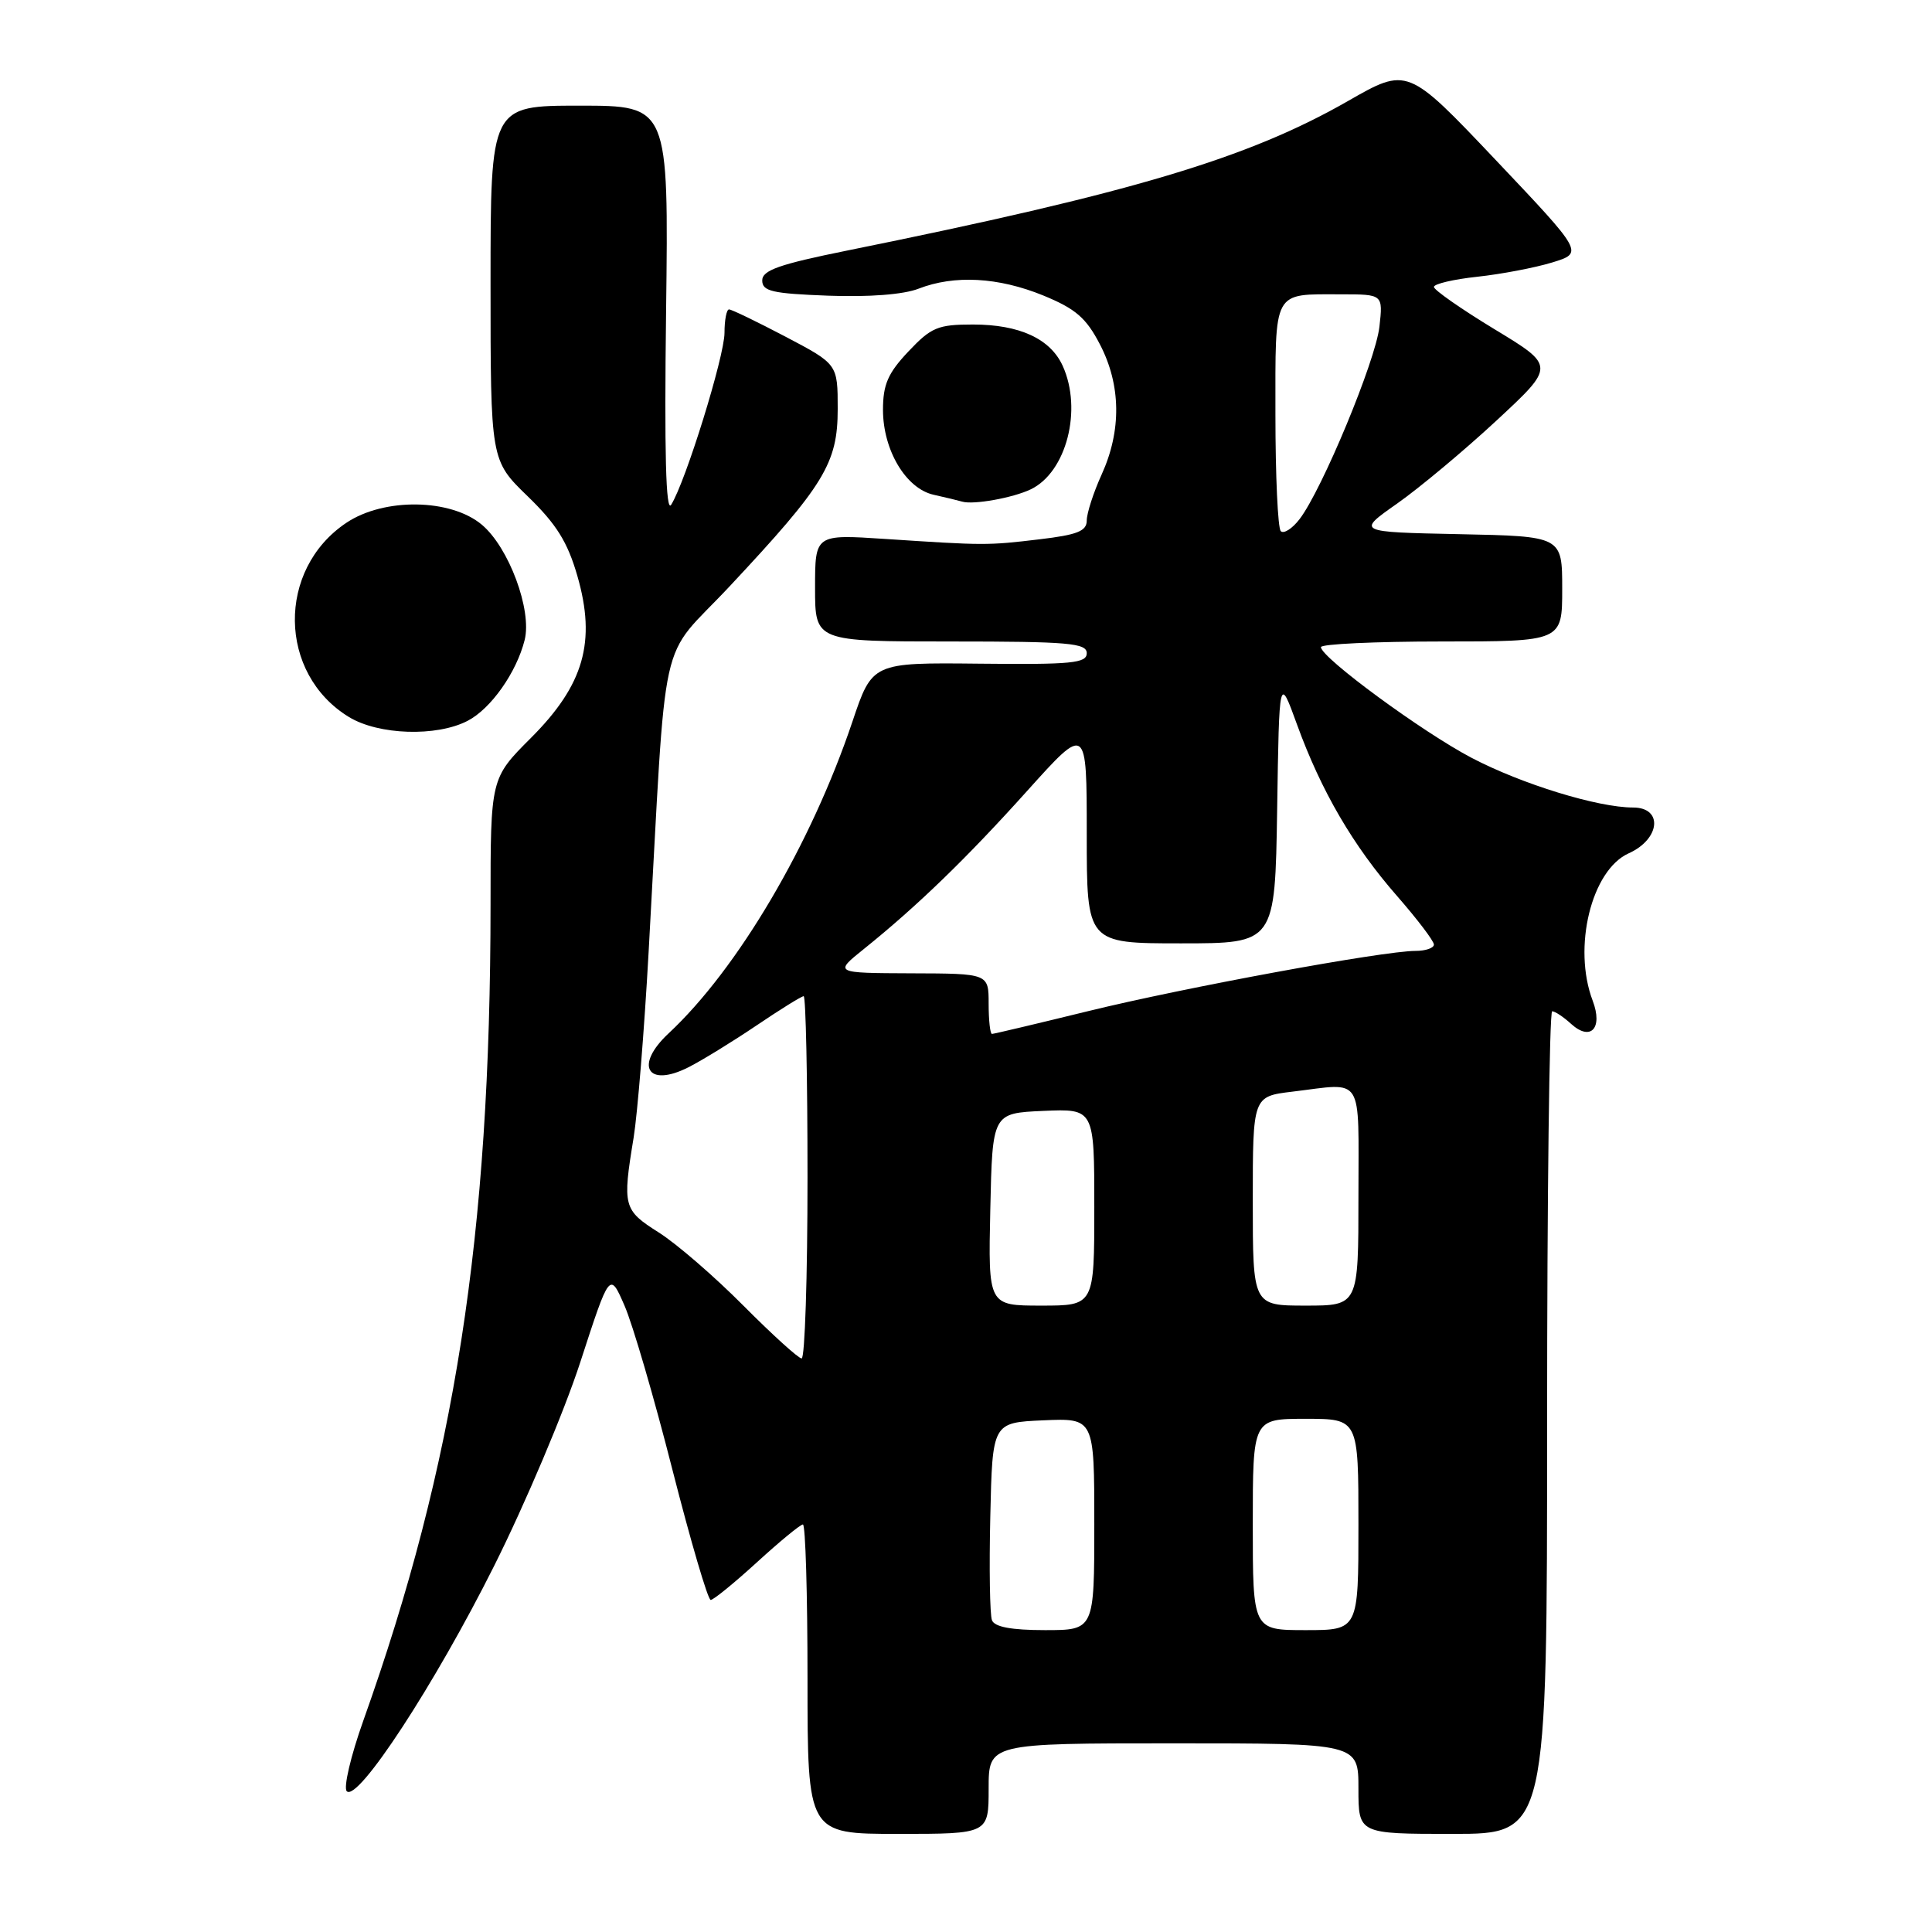 <?xml version="1.0" encoding="UTF-8" standalone="no"?>
<!DOCTYPE svg PUBLIC "-//W3C//DTD SVG 1.1//EN" "http://www.w3.org/Graphics/SVG/1.1/DTD/svg11.dtd" >
<svg xmlns="http://www.w3.org/2000/svg" xmlns:xlink="http://www.w3.org/1999/xlink" version="1.1" viewBox="0 0 256 256">
 <g >
 <path fill="currentColor"
d=" M 131.00 237.00 C 131.00 231.00 131.00 231.00 155.50 231.00 C 180.00 231.00 180.00 231.00 180.00 237.00 C 180.00 243.00 180.00 243.00 192.50 243.00 C 205.00 243.00 205.00 243.00 205.00 188.50 C 205.00 158.52 205.30 134.00 205.67 134.00 C 206.04 134.00 207.18 134.75 208.19 135.68 C 210.78 138.02 212.42 136.24 211.04 132.60 C 208.36 125.55 210.87 115.29 215.81 113.07 C 220.00 111.19 220.40 107.00 216.39 107.00 C 211.72 107.00 201.64 103.90 195.00 100.42 C 188.49 97.01 175.08 87.16 175.03 85.75 C 175.01 85.34 182.20 85.00 191.00 85.00 C 207.00 85.00 207.00 85.00 207.00 78.03 C 207.00 71.06 207.00 71.06 193.37 70.78 C 179.75 70.50 179.75 70.50 185.12 66.73 C 188.08 64.65 194.01 59.70 198.29 55.73 C 206.08 48.50 206.08 48.50 198.04 43.63 C 193.62 40.95 190.00 38.42 190.00 38.02 C 190.00 37.62 192.59 37.01 195.75 36.67 C 198.91 36.33 203.38 35.48 205.67 34.78 C 209.84 33.50 209.84 33.50 198.17 21.18 C 186.50 8.87 186.50 8.87 178.59 13.40 C 165.35 20.98 149.97 25.57 112.25 33.20 C 103.25 35.02 101.00 35.81 101.00 37.16 C 101.00 38.60 102.33 38.90 109.75 39.18 C 115.15 39.38 119.73 39.03 121.72 38.25 C 126.46 36.41 132.27 36.72 138.23 39.15 C 142.52 40.91 143.92 42.11 145.75 45.64 C 148.54 51.01 148.62 57.05 145.98 62.86 C 144.89 65.26 144.00 68.01 144.00 68.97 C 144.00 70.37 142.76 70.87 137.75 71.46 C 130.84 72.29 130.44 72.28 117.25 71.41 C 108.00 70.80 108.00 70.80 108.00 77.90 C 108.00 85.00 108.00 85.00 126.00 85.00 C 141.58 85.00 144.00 85.21 144.00 86.55 C 144.00 87.88 142.01 88.07 129.79 87.94 C 115.58 87.79 115.58 87.79 112.94 95.65 C 107.47 111.90 97.75 128.39 88.60 136.92 C 84.02 141.19 85.76 144.18 91.22 141.42 C 93.02 140.51 97.08 138.01 100.24 135.88 C 103.39 133.75 106.21 132.00 106.49 132.00 C 106.77 132.00 107.00 142.80 107.00 156.00 C 107.00 169.20 106.65 180.00 106.22 180.00 C 105.80 180.00 102.33 176.85 98.51 173.01 C 94.70 169.17 89.65 164.80 87.29 163.31 C 82.59 160.34 82.46 159.85 83.96 150.74 C 84.47 147.57 85.37 136.54 85.94 126.24 C 88.42 81.97 87.10 87.94 96.68 77.69 C 109.25 64.26 111.00 61.38 111.00 54.19 C 111.00 48.25 111.00 48.25 104.10 44.62 C 100.31 42.63 96.94 41.00 96.60 41.00 C 96.27 41.00 96.00 42.40 96.00 44.10 C 96.00 47.21 90.84 63.86 88.93 66.89 C 88.23 67.99 88.02 59.97 88.26 41.25 C 88.60 14.00 88.60 14.00 76.80 14.00 C 65.00 14.00 65.00 14.00 65.00 37.50 C 65.00 60.99 65.00 60.99 69.91 65.75 C 73.72 69.44 75.20 71.80 76.50 76.30 C 79.02 85.03 77.38 90.75 70.35 97.78 C 65.00 103.13 65.00 103.13 65.00 119.82 C 64.99 163.76 60.28 193.95 48.14 228.00 C 46.47 232.68 45.49 236.88 45.95 237.35 C 47.41 238.81 57.62 223.18 65.47 207.50 C 69.60 199.25 74.74 187.10 76.89 180.50 C 80.79 168.50 80.79 168.50 82.75 173.00 C 83.83 175.47 86.69 185.26 89.10 194.75 C 91.52 204.23 93.80 212.00 94.17 212.00 C 94.54 212.00 97.30 209.75 100.31 207.00 C 103.32 204.25 106.05 202.00 106.39 202.00 C 106.73 202.00 107.00 211.22 107.00 222.50 C 107.00 243.00 107.00 243.00 119.00 243.00 C 131.00 243.00 131.00 243.00 131.00 237.00 Z  M 61.95 95.52 C 65.04 93.93 68.44 89.11 69.52 84.80 C 70.51 80.84 67.43 72.54 63.85 69.53 C 59.73 66.06 50.89 65.93 45.90 69.27 C 36.65 75.45 36.83 89.27 46.24 95.01 C 50.16 97.40 57.84 97.65 61.95 95.52 Z  M 136.58 64.84 C 141.31 62.57 143.45 54.28 140.81 48.47 C 139.17 44.88 135.08 43.00 128.92 43.00 C 124.27 43.00 123.39 43.37 120.37 46.57 C 117.65 49.45 117.00 50.95 117.00 54.32 C 117.01 59.67 120.05 64.75 123.72 65.56 C 125.25 65.90 126.95 66.31 127.50 66.47 C 129.00 66.91 134.22 65.97 136.58 64.84 Z  M 131.44 214.69 C 131.16 213.98 131.06 207.79 131.22 200.94 C 131.50 188.50 131.50 188.50 138.25 188.20 C 145.00 187.91 145.00 187.91 145.00 201.95 C 145.00 216.00 145.00 216.00 138.47 216.00 C 134.02 216.00 131.78 215.58 131.44 214.69 Z  M 166.00 202.00 C 166.00 188.00 166.00 188.00 173.00 188.00 C 180.00 188.00 180.00 188.00 180.00 202.00 C 180.00 216.00 180.00 216.00 173.00 216.00 C 166.00 216.00 166.00 216.00 166.00 202.00 Z  M 131.22 160.25 C 131.50 147.50 131.50 147.50 138.25 147.20 C 145.00 146.91 145.00 146.91 145.00 159.95 C 145.00 173.00 145.00 173.00 137.97 173.00 C 130.94 173.00 130.94 173.00 131.22 160.25 Z  M 166.00 159.14 C 166.00 145.28 166.00 145.28 171.25 144.65 C 180.84 143.50 180.00 142.17 180.00 158.50 C 180.00 173.00 180.00 173.00 173.00 173.00 C 166.00 173.00 166.00 173.00 166.00 159.14 Z  M 131.00 133.00 C 131.00 129.00 131.00 129.00 120.75 128.97 C 110.50 128.93 110.50 128.93 114.50 125.72 C 121.56 120.04 128.09 113.72 136.14 104.76 C 144.00 96.02 144.00 96.02 144.00 110.51 C 144.00 125.00 144.00 125.00 156.48 125.00 C 168.95 125.00 168.95 125.00 169.23 107.25 C 169.50 89.50 169.50 89.50 171.86 96.00 C 175.07 104.83 179.29 112.07 185.12 118.73 C 187.80 121.80 190.00 124.69 190.00 125.16 C 190.00 125.62 188.90 126.00 187.56 126.00 C 183.29 126.00 156.95 130.85 144.19 133.98 C 137.42 135.64 131.68 137.00 131.44 137.00 C 131.20 137.00 131.00 135.20 131.00 133.00 Z  M 169.71 70.38 C 169.32 69.99 169.00 63.04 169.00 54.94 C 169.00 38.22 168.57 39.00 177.71 39.00 C 183.26 39.00 183.26 39.00 182.78 43.30 C 182.26 47.84 175.18 64.91 172.19 68.80 C 171.22 70.06 170.10 70.77 169.71 70.38 Z "/>
</g>
</svg>